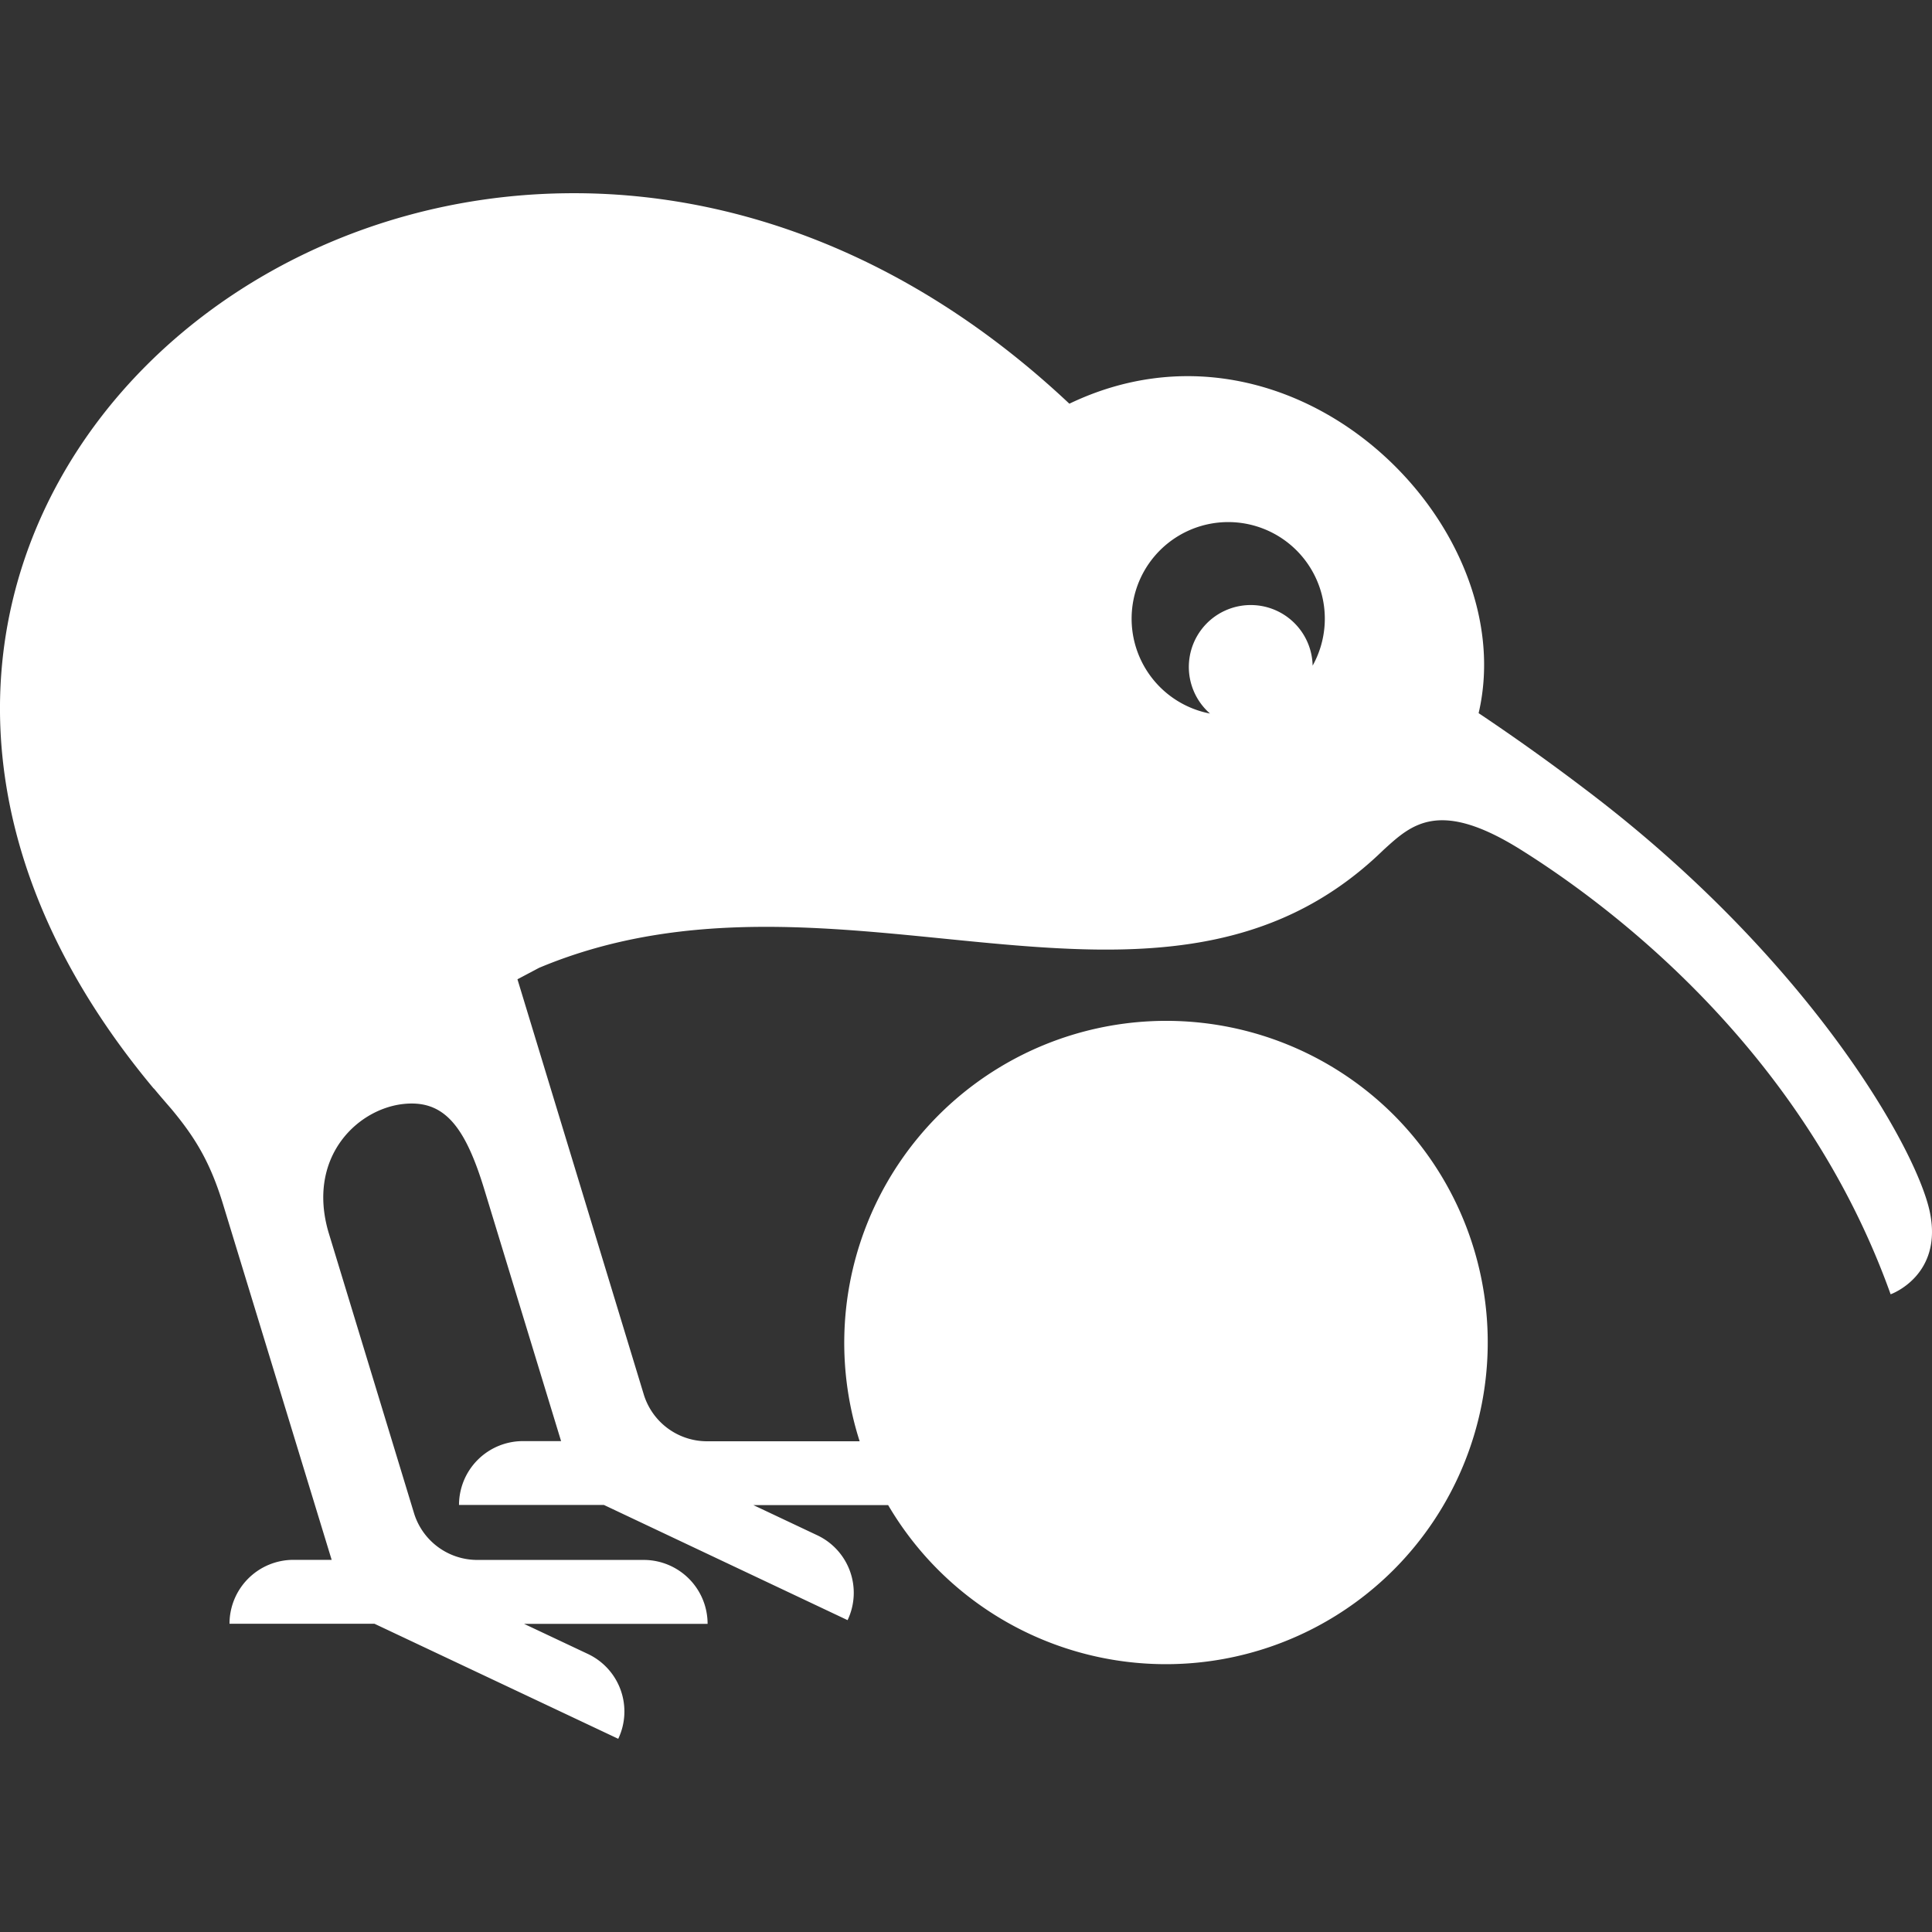 <svg role="img" viewBox="0 0 24 24" xmlns="http://www.w3.org/2000/svg"><rect x="0" y="0" width="24" height="24" fill="#333333" stroke="none"/><title>Kiwix</title><path fill="white" d="M23.968 15.033c-.185-.811-1.527-3.15-4.27-5.224a27.047 27.047 0 0 0-1.33-.95c.548-2.346-2.303-5.177-5.084-3.844C11.287 3.136 9.06 2.37 7.012 2.401c-5.422.076-9.605 5.725-5.106 11.117l.01.009c.068.082.14.165.211.247.292.35.486.66.65 1.206l1.343 4.397h-.475a.794.794 0 0 0-.794.794h1.801L7.68 21.6a.79.79 0 0 0-.377-1.054l-.793-.374H8.79a.794.794 0 0 0-.793-.794H5.929a.822.822 0 0 1-.786-.581L4.08 15.305c-.266-.918.343-1.517.915-1.589.522-.064.785.272 1.03 1.088l.945 3.098h-.475a.794.794 0 0 0-.793.793h1.8l3.027 1.431a.79.79 0 0 0-.376-1.054l-.794-.375h1.674a4 4 0 0 0 6.278.805 4 4 0 0 0 0-5.654 4 4 0 0 0-6.632 4.056H8.784a.822.822 0 0 1-.787-.582l-1.569-5.157.268-.142c3.724-1.563 7.707 1.228 10.479-1.454l.018-.017c.343-.312.686-.631 1.7.004 1.092.684 3.501 2.47 4.593 5.522.002 0 .665-.236.482-1.045zm-7.662-6.764a.769.769 0 1 0-1.275.595 1.2 1.2 0 1 1 1.275-.595z"/></svg>